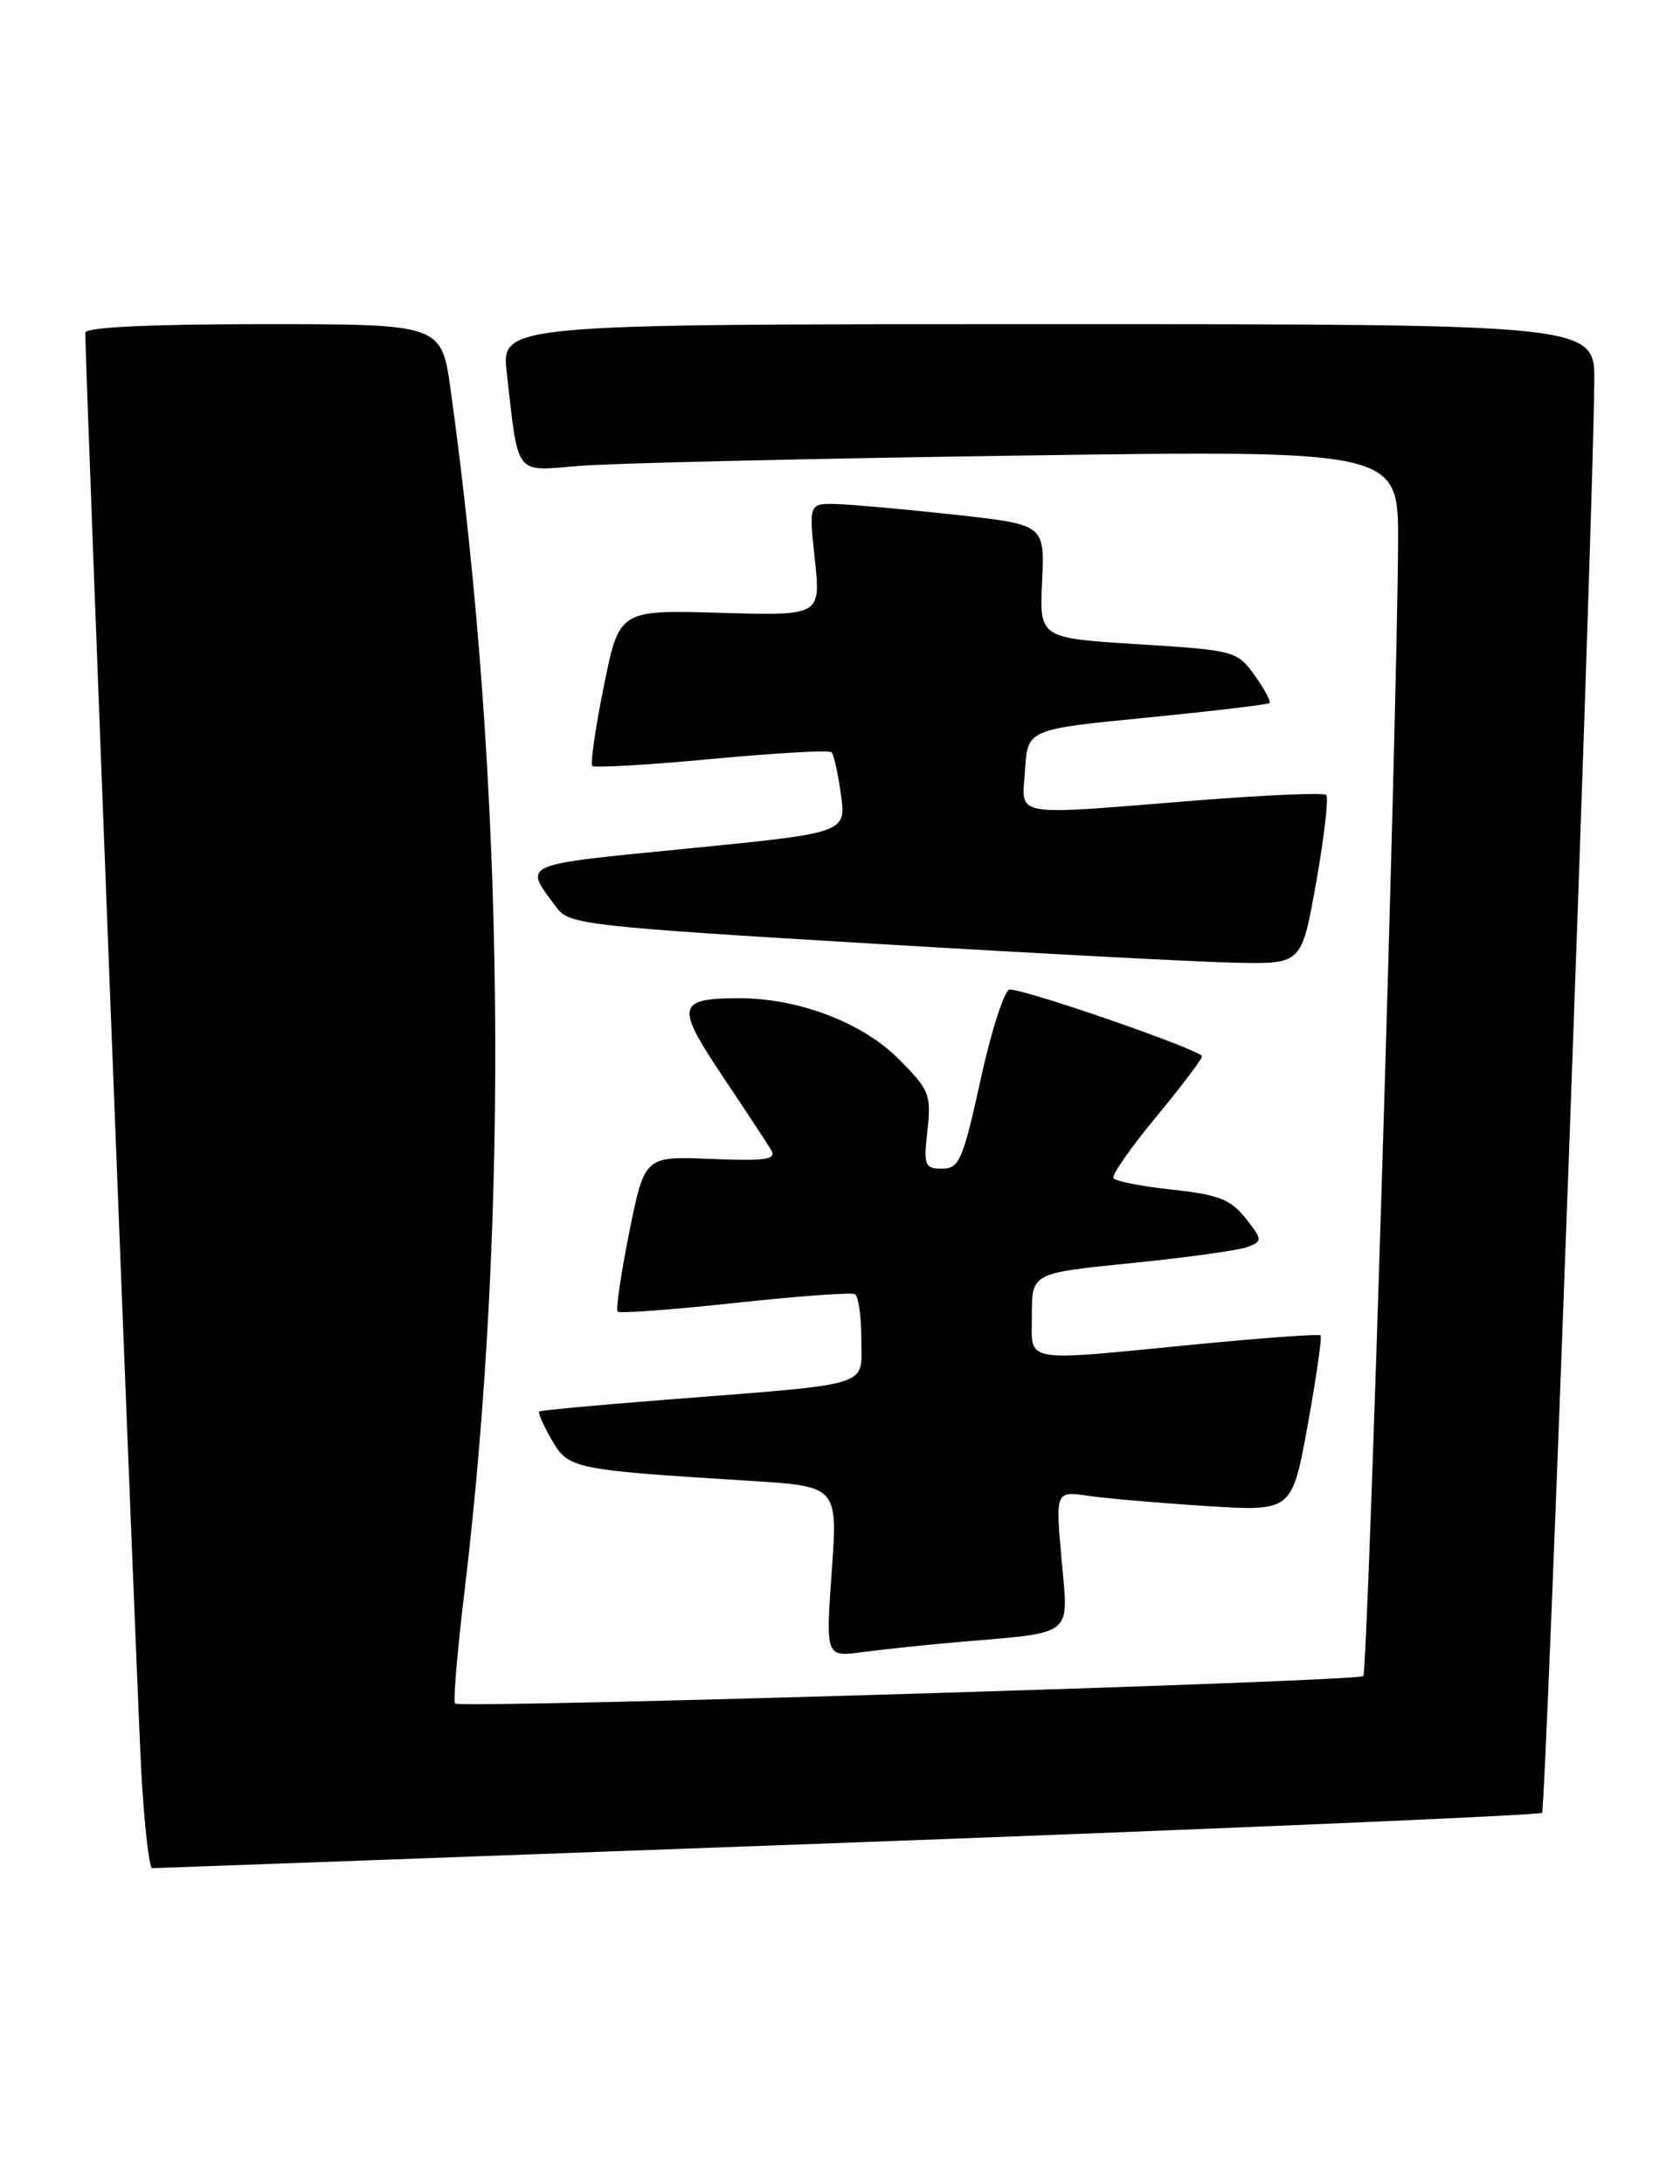 <?xml version="1.0" encoding="UTF-8" standalone="no"?>
<!DOCTYPE svg PUBLIC "-//W3C//DTD SVG 1.1//EN" "http://www.w3.org/Graphics/SVG/1.1/DTD/svg11.dtd" >
<svg xmlns="http://www.w3.org/2000/svg" xmlns:xlink="http://www.w3.org/1999/xlink" version="1.1" viewBox="0 0 197 256">
 <g >
 <path fill="currentColor"
d=" M 99.41 216.01 C 143.91 214.36 180.54 212.79 180.82 212.51 C 181.29 212.04 186.85 59.96 186.95 44.75 C 187.00 38.00 187.00 38.00 122.88 38.00 C 58.77 38.00 58.77 38.00 59.43 43.75 C 60.82 55.95 60.28 55.26 67.85 54.62 C 71.51 54.31 94.64 53.76 119.25 53.41 C 164.00 52.76 164.00 52.76 163.94 63.63 C 163.83 84.43 160.40 195.93 159.86 196.48 C 159.21 197.13 53.97 200.31 53.36 199.70 C 53.13 199.47 53.61 193.70 54.43 186.89 C 59.79 142.27 59.22 91.71 52.85 45.75 C 51.77 38.00 51.77 38.00 30.88 38.00 C 17.56 38.00 10.00 38.36 10.00 39.00 C 10.00 42.86 16.07 198.80 16.57 207.75 C 16.92 213.94 17.49 219.00 17.85 219.00 C 18.21 219.00 54.91 217.65 99.41 216.01 Z  M 112.50 192.48 C 126.13 191.31 125.30 191.98 124.48 182.79 C 123.77 174.79 123.77 174.79 127.64 175.35 C 129.76 175.66 136.00 176.20 141.50 176.55 C 151.50 177.18 151.50 177.18 153.35 167.02 C 154.36 161.43 155.04 156.71 154.85 156.54 C 154.66 156.36 148.20 156.83 140.50 157.57 C 119.47 159.62 121.00 159.89 121.00 154.12 C 121.00 149.24 121.00 149.24 132.75 148.06 C 139.21 147.41 145.32 146.56 146.32 146.17 C 148.06 145.49 148.04 145.33 146.06 142.81 C 144.33 140.61 142.87 140.04 137.48 139.46 C 133.90 139.08 130.79 138.47 130.57 138.11 C 130.35 137.75 132.58 134.54 135.53 130.98 C 138.48 127.42 140.92 124.20 140.95 123.83 C 141.00 123.15 120.41 116.00 118.40 116.00 C 117.80 116.00 116.27 120.72 115.00 126.50 C 112.92 136.00 112.48 137.00 110.47 137.00 C 108.43 137.00 108.29 136.64 108.75 132.51 C 109.22 128.34 108.99 127.75 105.35 124.12 C 101.07 119.83 93.55 116.99 86.57 117.02 C 79.40 117.04 79.22 117.93 84.71 126.13 C 87.43 130.18 90.00 134.10 90.44 134.84 C 91.08 135.93 89.75 136.12 83.41 135.86 C 75.59 135.53 75.59 135.53 73.79 144.44 C 72.81 149.33 72.19 153.53 72.43 153.76 C 72.66 153.99 78.84 153.53 86.17 152.74 C 93.50 151.95 99.84 151.48 100.25 151.71 C 100.66 151.93 101.00 154.31 101.00 157.00 C 101.00 162.69 102.74 162.15 78.00 164.09 C 70.03 164.71 63.37 165.33 63.22 165.47 C 63.06 165.61 63.73 167.11 64.70 168.79 C 66.65 172.19 67.15 172.30 87.87 173.59 C 98.24 174.23 98.24 174.23 97.53 184.24 C 96.82 194.25 96.82 194.25 101.16 193.67 C 103.55 193.35 108.65 192.81 112.50 192.48 Z  M 154.35 103.36 C 155.29 98.06 155.81 93.48 155.52 93.19 C 155.23 92.90 148.36 93.19 140.25 93.84 C 118.23 95.60 119.83 95.89 120.20 90.25 C 120.50 85.50 120.50 85.50 134.50 84.12 C 142.20 83.36 148.66 82.59 148.86 82.42 C 149.06 82.25 148.28 80.79 147.13 79.18 C 145.08 76.31 144.78 76.23 133.46 75.52 C 121.89 74.80 121.89 74.80 122.20 68.15 C 122.50 61.50 122.50 61.50 112.00 60.34 C 106.22 59.71 100.00 59.15 98.17 59.09 C 94.84 59.00 94.84 59.00 95.55 65.59 C 96.25 72.18 96.25 72.18 84.44 71.84 C 72.62 71.50 72.62 71.50 70.81 80.42 C 69.82 85.32 69.21 89.54 69.45 89.79 C 69.70 90.03 76.01 89.67 83.47 88.97 C 90.93 88.27 97.25 87.91 97.51 88.18 C 97.78 88.44 98.27 90.68 98.61 93.15 C 99.22 97.63 99.22 97.63 80.66 99.47 C 60.62 101.45 61.34 101.13 65.35 106.50 C 66.73 108.36 69.34 108.65 102.17 110.61 C 121.60 111.77 140.91 112.79 145.07 112.86 C 152.64 113.00 152.64 113.00 154.35 103.36 Z "/>
</g>
</svg>